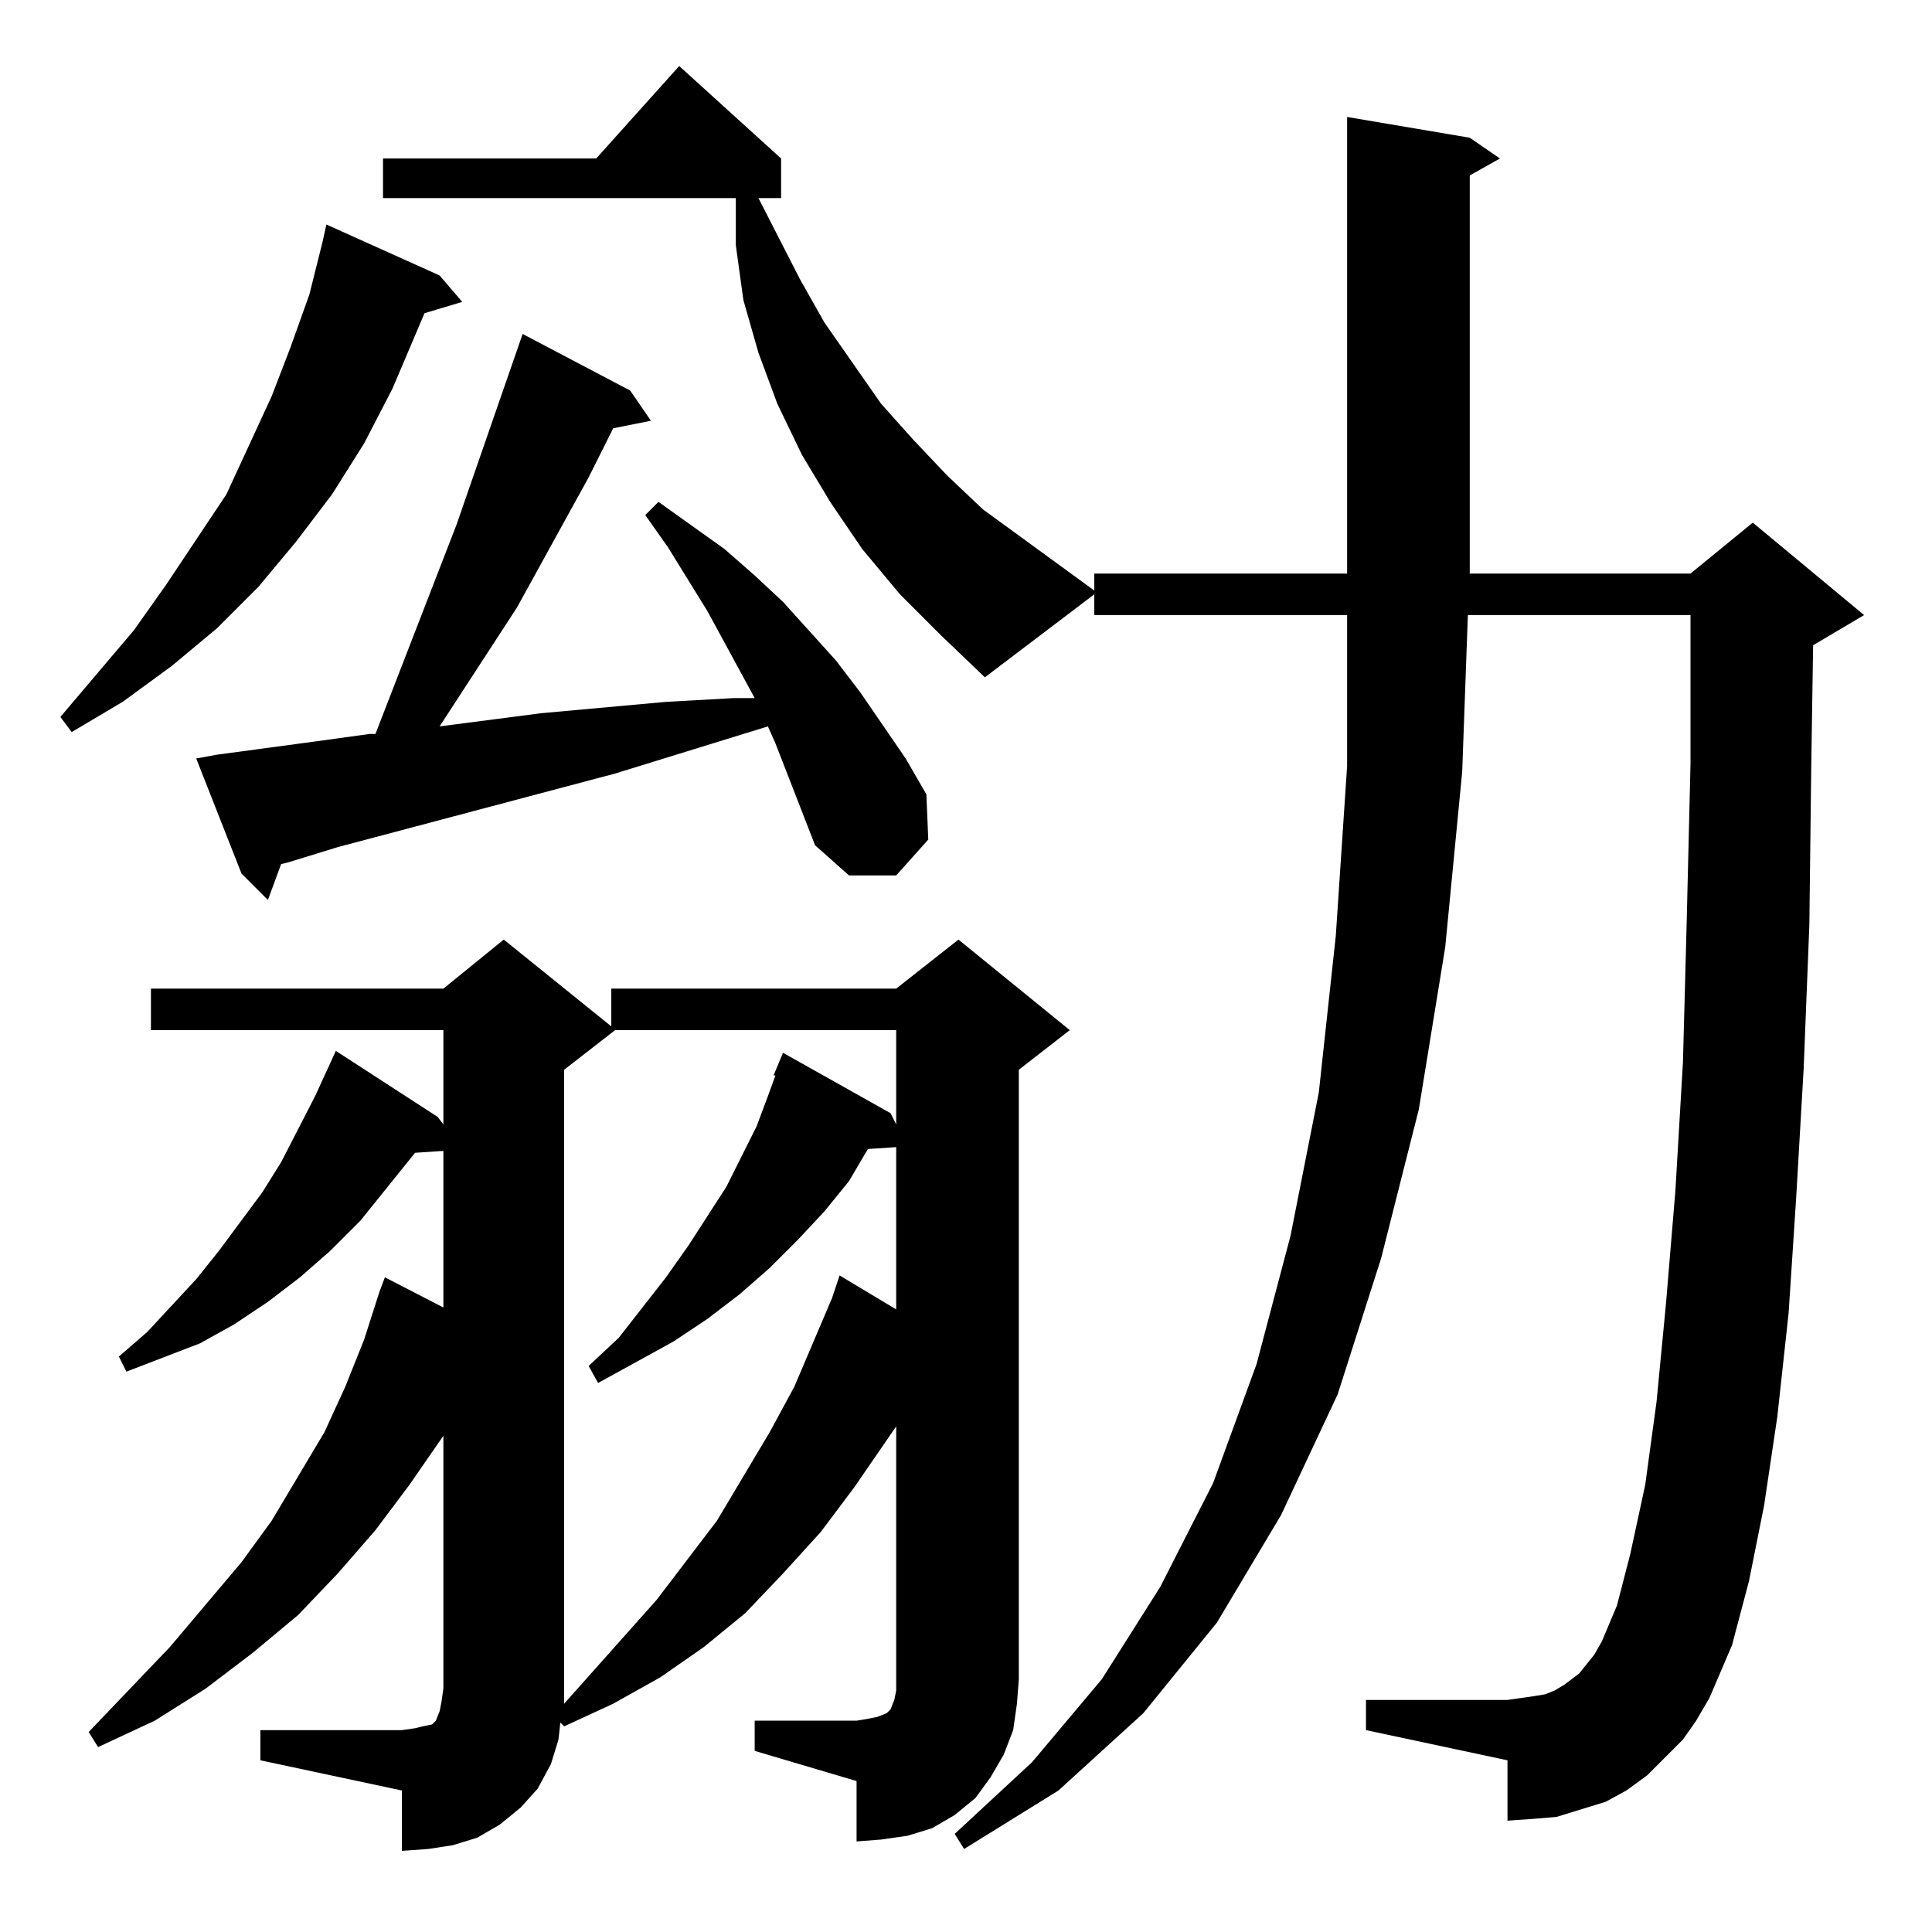 <?xml version="1.0" standalone="no"?>
<!DOCTYPE svg PUBLIC "-//W3C//DTD SVG 1.1//EN" "http://www.w3.org/Graphics/SVG/1.1/DTD/svg11.dtd" >
<svg xmlns="http://www.w3.org/2000/svg" xmlns:xlink="http://www.w3.org/1999/xlink" version="1.1" viewBox="0 -144 1024 1024">
  <g transform="matrix(1 0 0 -1 0 880)">
   <path fill="currentColor"
d="M299 121l49 55l32 42l28 47l13 24l20 47l4 12l30 -18v86l-15 -1l-10 -17l-13 -16l-14 -15l-15 -15l-16 -14l-17 -13l-18 -12l-40 -22l-5 9l16 15l25 32l12 17l20 31l8 16l8 16l6 16l4 11h-1l5 12l57 -32l3 -6v50h-149l-27 -21v-328v-8zM892 102l-10 -10l-9 -9l-11 -8
l-11 -6l-13 -4l-13 -4l-12 -1l-14 -1v32l-75 16v16h75l7 1l7 1l6 1l5 2l5 3l8 6l8 10l4 7l8 19l7 27l8 37l6 44l5 52l5 60l4 68l2 75l2 83v79h-118l-3 -83l-9 -93l-14 -86l-20 -79l-23 -72l-30 -64l-34 -57l-39 -48l-45 -41l-50 -31l-5 8l41 38l37 44l31 49l28 55l23 63
l18 68l15 76l9 83l6 90v80h-134v11l-58 -44l-23 22l-22 22l-20 24l-17 25l-15 25l-13 27l-10 27l-8 28l-4 29v25h-187v21h113l44 49l54 -49v-21h-12l22 -43l13 -23l30 -43l17 -19l18 -19l19 -18l59 -43v9h134v242l65 -11l16 -11l-16 -9v-211h117l33 27l59 -49l-27 -16
l-1 -64l-1 -84l-3 -76l-4 -69l-4 -61l-6 -55l-7 -47l-8 -40l-9 -34l-12 -28l-7 -12zM400 112h54l6 1l5 1l5 2l2 2l2 5l1 5v6v134l-22 -32l-18 -24l-20 -22l-20 -21l-22 -18l-23 -16l-25 -14l-26 -12l-2 2l-1 -9l-4 -13l-7 -13l-9 -10l-11 -9l-12 -7l-13 -4l-13 -2l-14 -1v32
l-75 16v16h75l7 1l4 1l5 1l2 2l2 5l1 5l1 7v134l-18 -26l-18 -24l-20 -23l-21 -22l-24 -20l-25 -19l-27 -17l-30 -14l-5 8l43 45l38 45l16 22l28 47l11 24l10 25l8 25l3 8l31 -16v83l-15 -1l-29 -36l-16 -16l-16 -14l-17 -13l-18 -12l-18 -10l-39 -15l-4 8l15 13l26 28
l12 15l23 31l10 16l18 35l11 24l54 -35l3 -4v50h-155v22h155l32 26l57 -46v20h151l33 26l59 -48l-27 -21v-323l-1 -13l-2 -14l-5 -13l-7 -12l-8 -11l-11 -9l-12 -7l-13 -4l-14 -2l-13 -1v32l-54 16v16zM432 576l-21 54l-4 9l-81 -25l-147 -39l-26 -8l-4 -1l-7 -19l-14 14
l-24 61l11 2l52 7l29 4h3l43 111l35 101l57 -30l11 -16l-20 -4l-13 -26l-38 -69l-41 -63l54 7l33 3l33 3l36 2h11l-25 46l-21 34l-12 17l7 7l35 -25l16 -14l15 -14l28 -31l13 -17l24 -35l11 -19l1 -24l-17 -19h-25zM233 878l12 -14l-20 -6l-17 -40l-15 -29l-17 -27l-19 -25
l-20 -24l-22 -22l-24 -20l-26 -19l-27 -16l-6 8l39 46l17 24l32 48l12 26l12 26l10 26l10 28l7 28l2 9z" />
  </g>

</svg>
